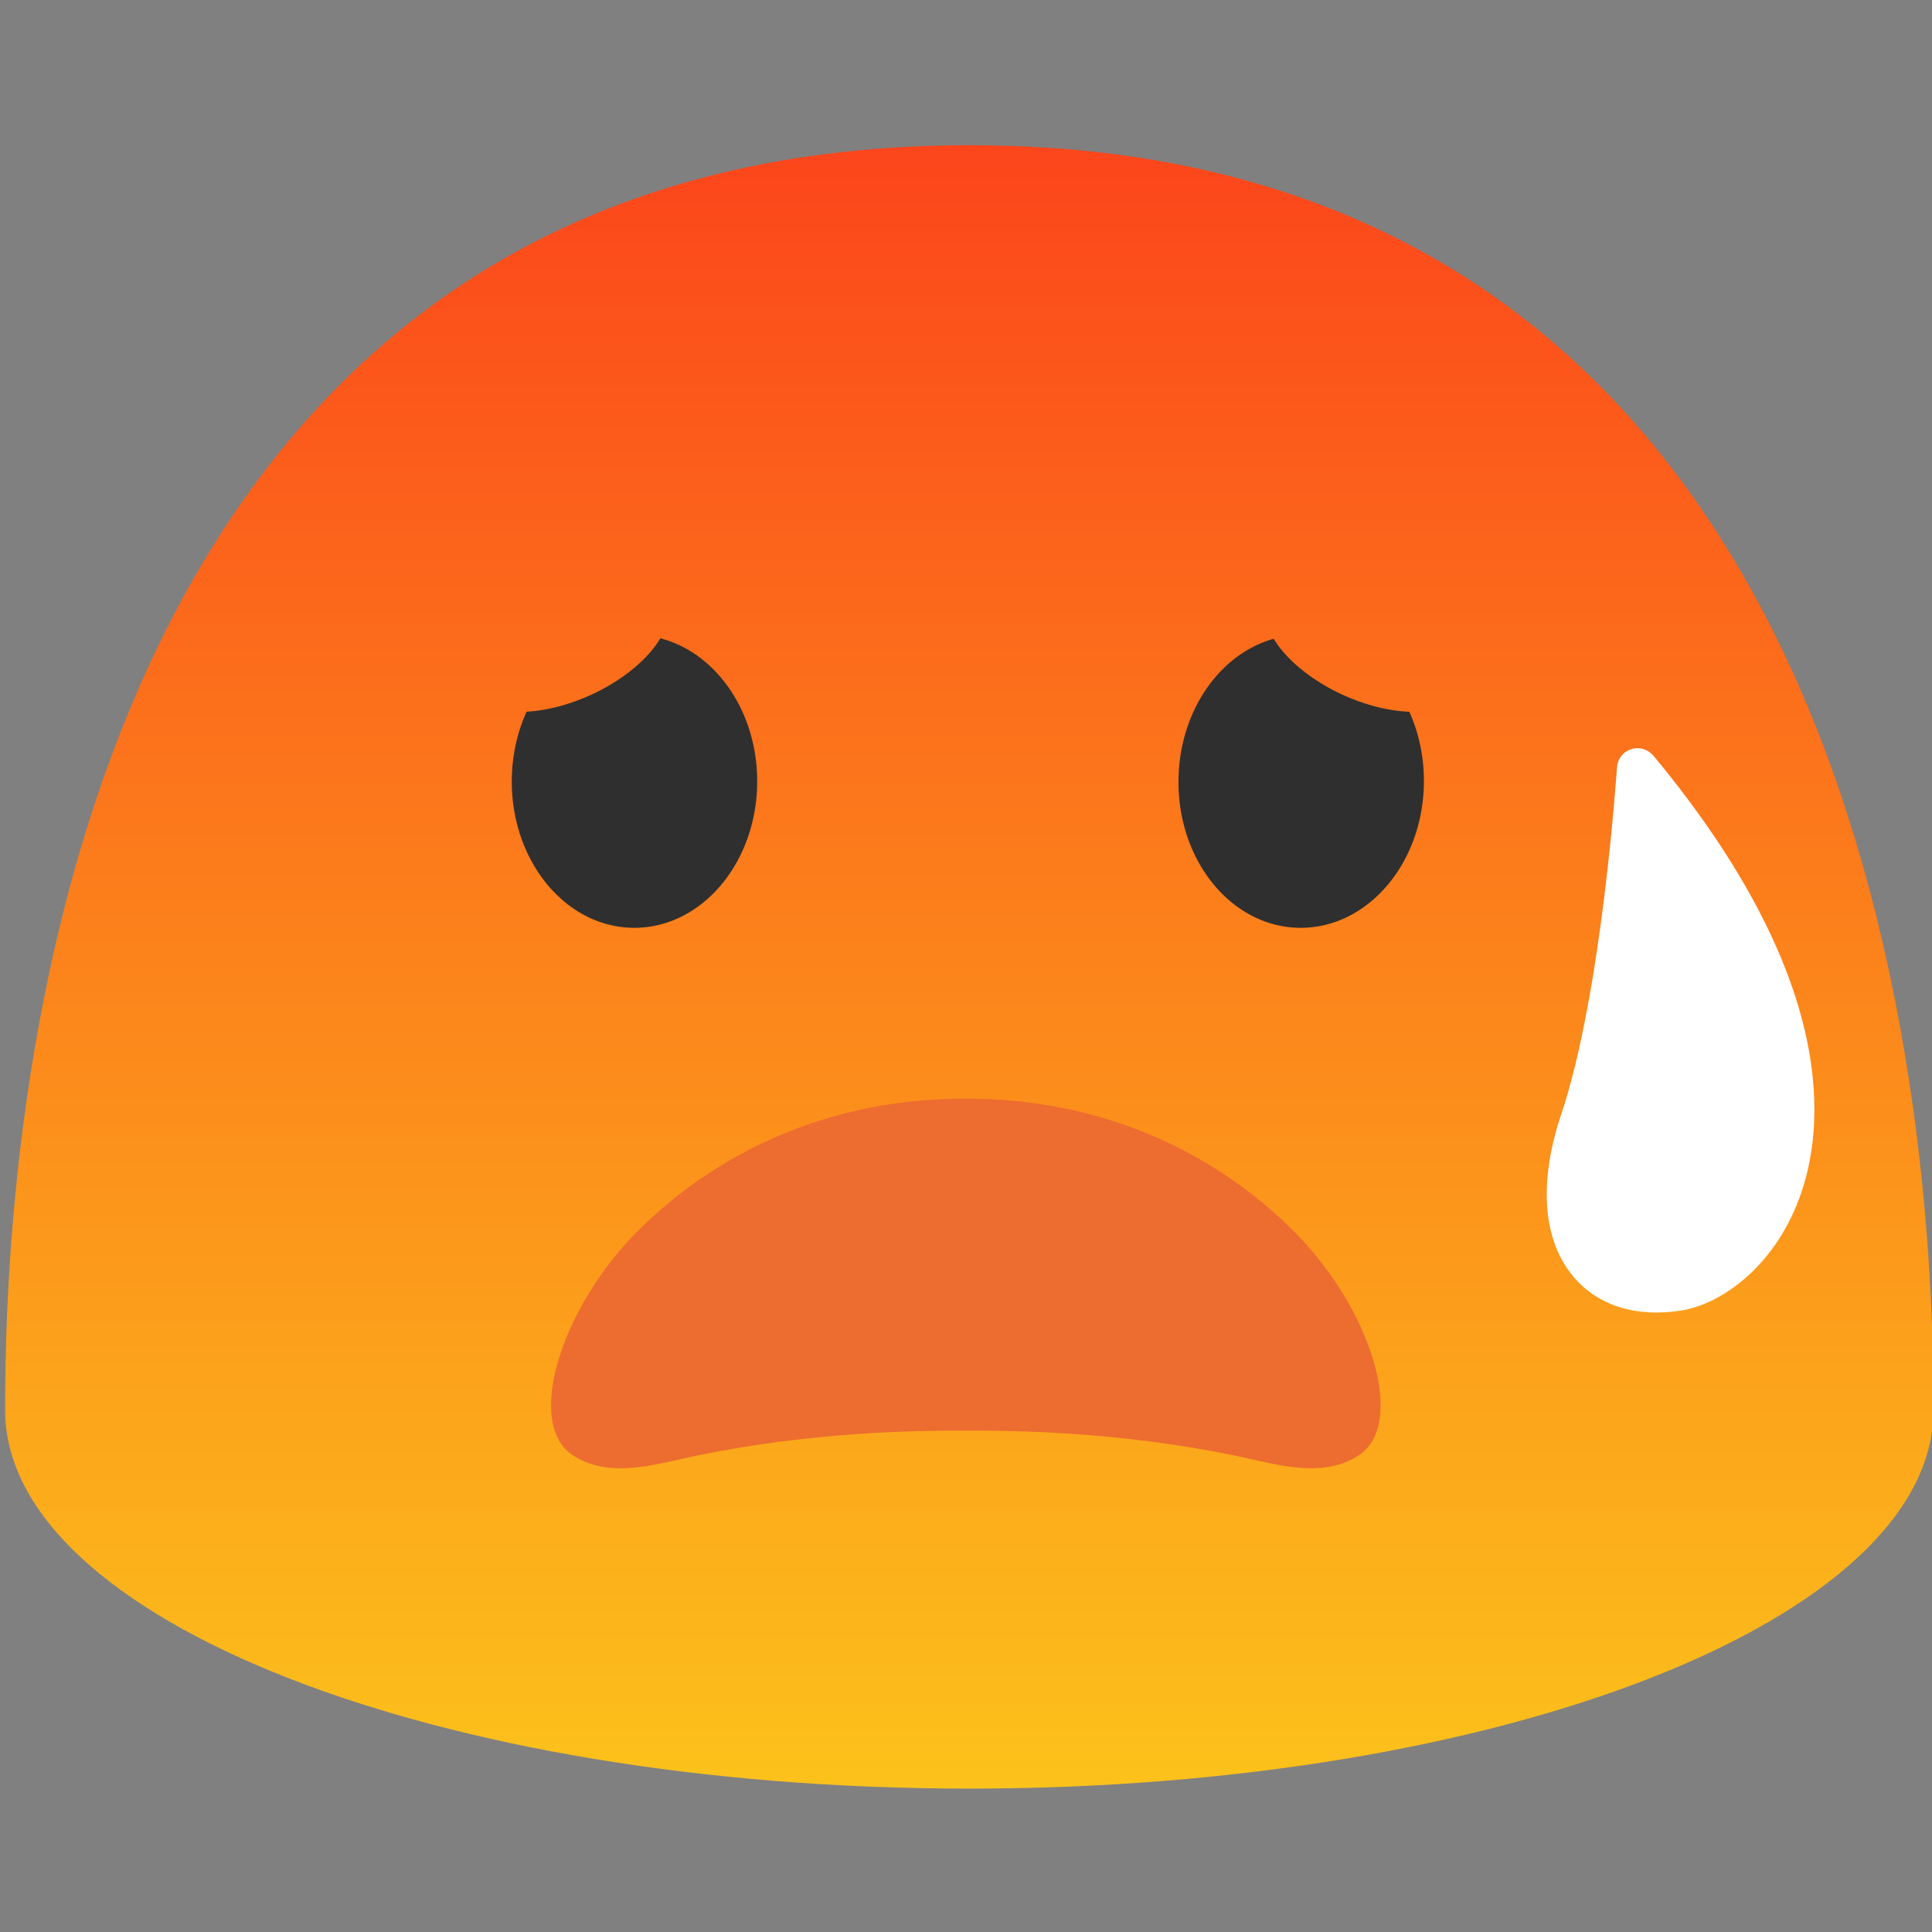 <?xml version="1.0" encoding="UTF-8" standalone="no"?>
<svg
   width="128"
   height="128"
   version="1.1"
   id="svg586"
   sodipodi:docname="emoji_u1f975.svg"
   inkscape:version="1.2.2 (732a01da63, 2022-12-09)"
   xmlns:inkscape="http://www.inkscape.org/namespaces/inkscape"
   xmlns:sodipodi="http://sodipodi.sourceforge.net/DTD/sodipodi-0.dtd"
   xmlns:xlink="http://www.w3.org/1999/xlink"
   xmlns="http://www.w3.org/2000/svg"
   xmlns:svg="http://www.w3.org/2000/svg">
  <rect width="100%" height="100%" fill="#808080" stroke="none"/>
  <sodipodi:namedview
     id="namedview588"
     pagecolor="#ffffff"
     bordercolor="#000000"
     borderopacity="0.25"
     inkscape:showpageshadow="2"
     inkscape:pageopacity="0.0"
     inkscape:pagecheckerboard="0"
     inkscape:deskcolor="#d1d1d1"
     showgrid="false"
     inkscape:zoom="4.2421874"
     inkscape:cx="54.099448"
     inkscape:cy="33.001842"
     inkscape:window-width="1366"
     inkscape:window-height="697"
     inkscape:window-x="-8"
     inkscape:window-y="-8"
     inkscape:window-maximized="1"
     inkscape:current-layer="svg586" />
  <defs
     id="defs576">
    <linearGradient
       id="a">
      <stop
         offset="0"
         stop-color="#fc451b"
         id="stop570" />
      <stop
         offset="1"
         stop-color="#fcc21b"
         id="stop572" />
    </linearGradient>
    <linearGradient
       xlink:href="#a"
       id="b"
       x1="64.22"
       y1="9.62"
       x2="64.22"
       y2="118.5"
       gradientUnits="userSpaceOnUse" />
  </defs>
  <path
     d="M64.22 9.62C1.81 9.62.34 79.58.34 93.42c0 13.86 28.59 25.08 63.88 25.08 35.28 0 63.88-11.22 63.88-25.08 0-13.84-1.48-83.8-63.88-83.8z"
     fill="url(#b)"
     id="path578" />
  <path
     d="m 37.941,96.407 c 2.479,1.638 5.606,0.562 8.359,0 7.699,-1.565 14.451,-1.626 17.69,-1.626 3.239,0 10.004,0.061 17.69,1.626 2.753,0.562 5.88,1.638 8.359,0 3.139,-2.091 0.822,-9.573 -4.124,-14.634 -2.99,-3.056 -10.128,-8.986 -21.938,-8.986 -11.81,0 -18.936,5.93 -21.938,8.986 -4.921,5.074 -7.238,12.556 -4.099,14.634 z"
     fill="#ed6c30"
     id="path582"
     style="stroke-width:1" />
  <path
     d="m 119.19,79.432 c -1.68,4.5 -5.13,6.96 -7.79,7.39 -2.99,0.48 -5.52,-0.31 -7.14,-2.22 -2.05,-2.42 -2.34,-6.23 -0.84,-10.73 2.73,-8.09 3.69,-22.88 3.71,-23.02 0.04,-0.57 0.39,-1.05 0.94,-1.21 0.53,-0.19 1.11,0 1.48,0.43 12.37,14.92 11.36,24.8 9.64,29.36 z"
     fill="#fff"
     id="path584"
     style="fill:#ffffff;fill-opacity:1" />
  <path
     id="path4296"
     style="clip-rule:evenodd;fill:#2f2f2f;fill-rule:nonzero;stroke-linejoin:round;stroke-miterlimit:2"
     d="m 43.748,42.29 a 3.56,7.079 65.167 0 1 -4.035,3.477 3.56,7.079 65.167 0 1 -4.824,1.383 c -0.623,1.37 -0.979,2.939 -0.982,4.609 -0.01,5.35 3.62,9.701 8.1,9.711 4.49,0.01 8.14,-4.32 8.16,-9.67 0.009,-4.671 -2.746,-8.567 -6.418,-9.51 z m 40.641,0.031 c -3.574,0.994 -6.27,4.796 -6.312,9.379 -0.05,5.36 3.549,9.73 8.039,9.77 4.49,0.04 8.171,-4.271 8.221,-9.621 0.016,-1.701 -0.338,-3.299 -0.967,-4.695 a 7.079,3.56 24.833 0 1 -4.961,-1.387 7.079,3.56 24.833 0 1 -4.02,-3.445 z" />
</svg>
